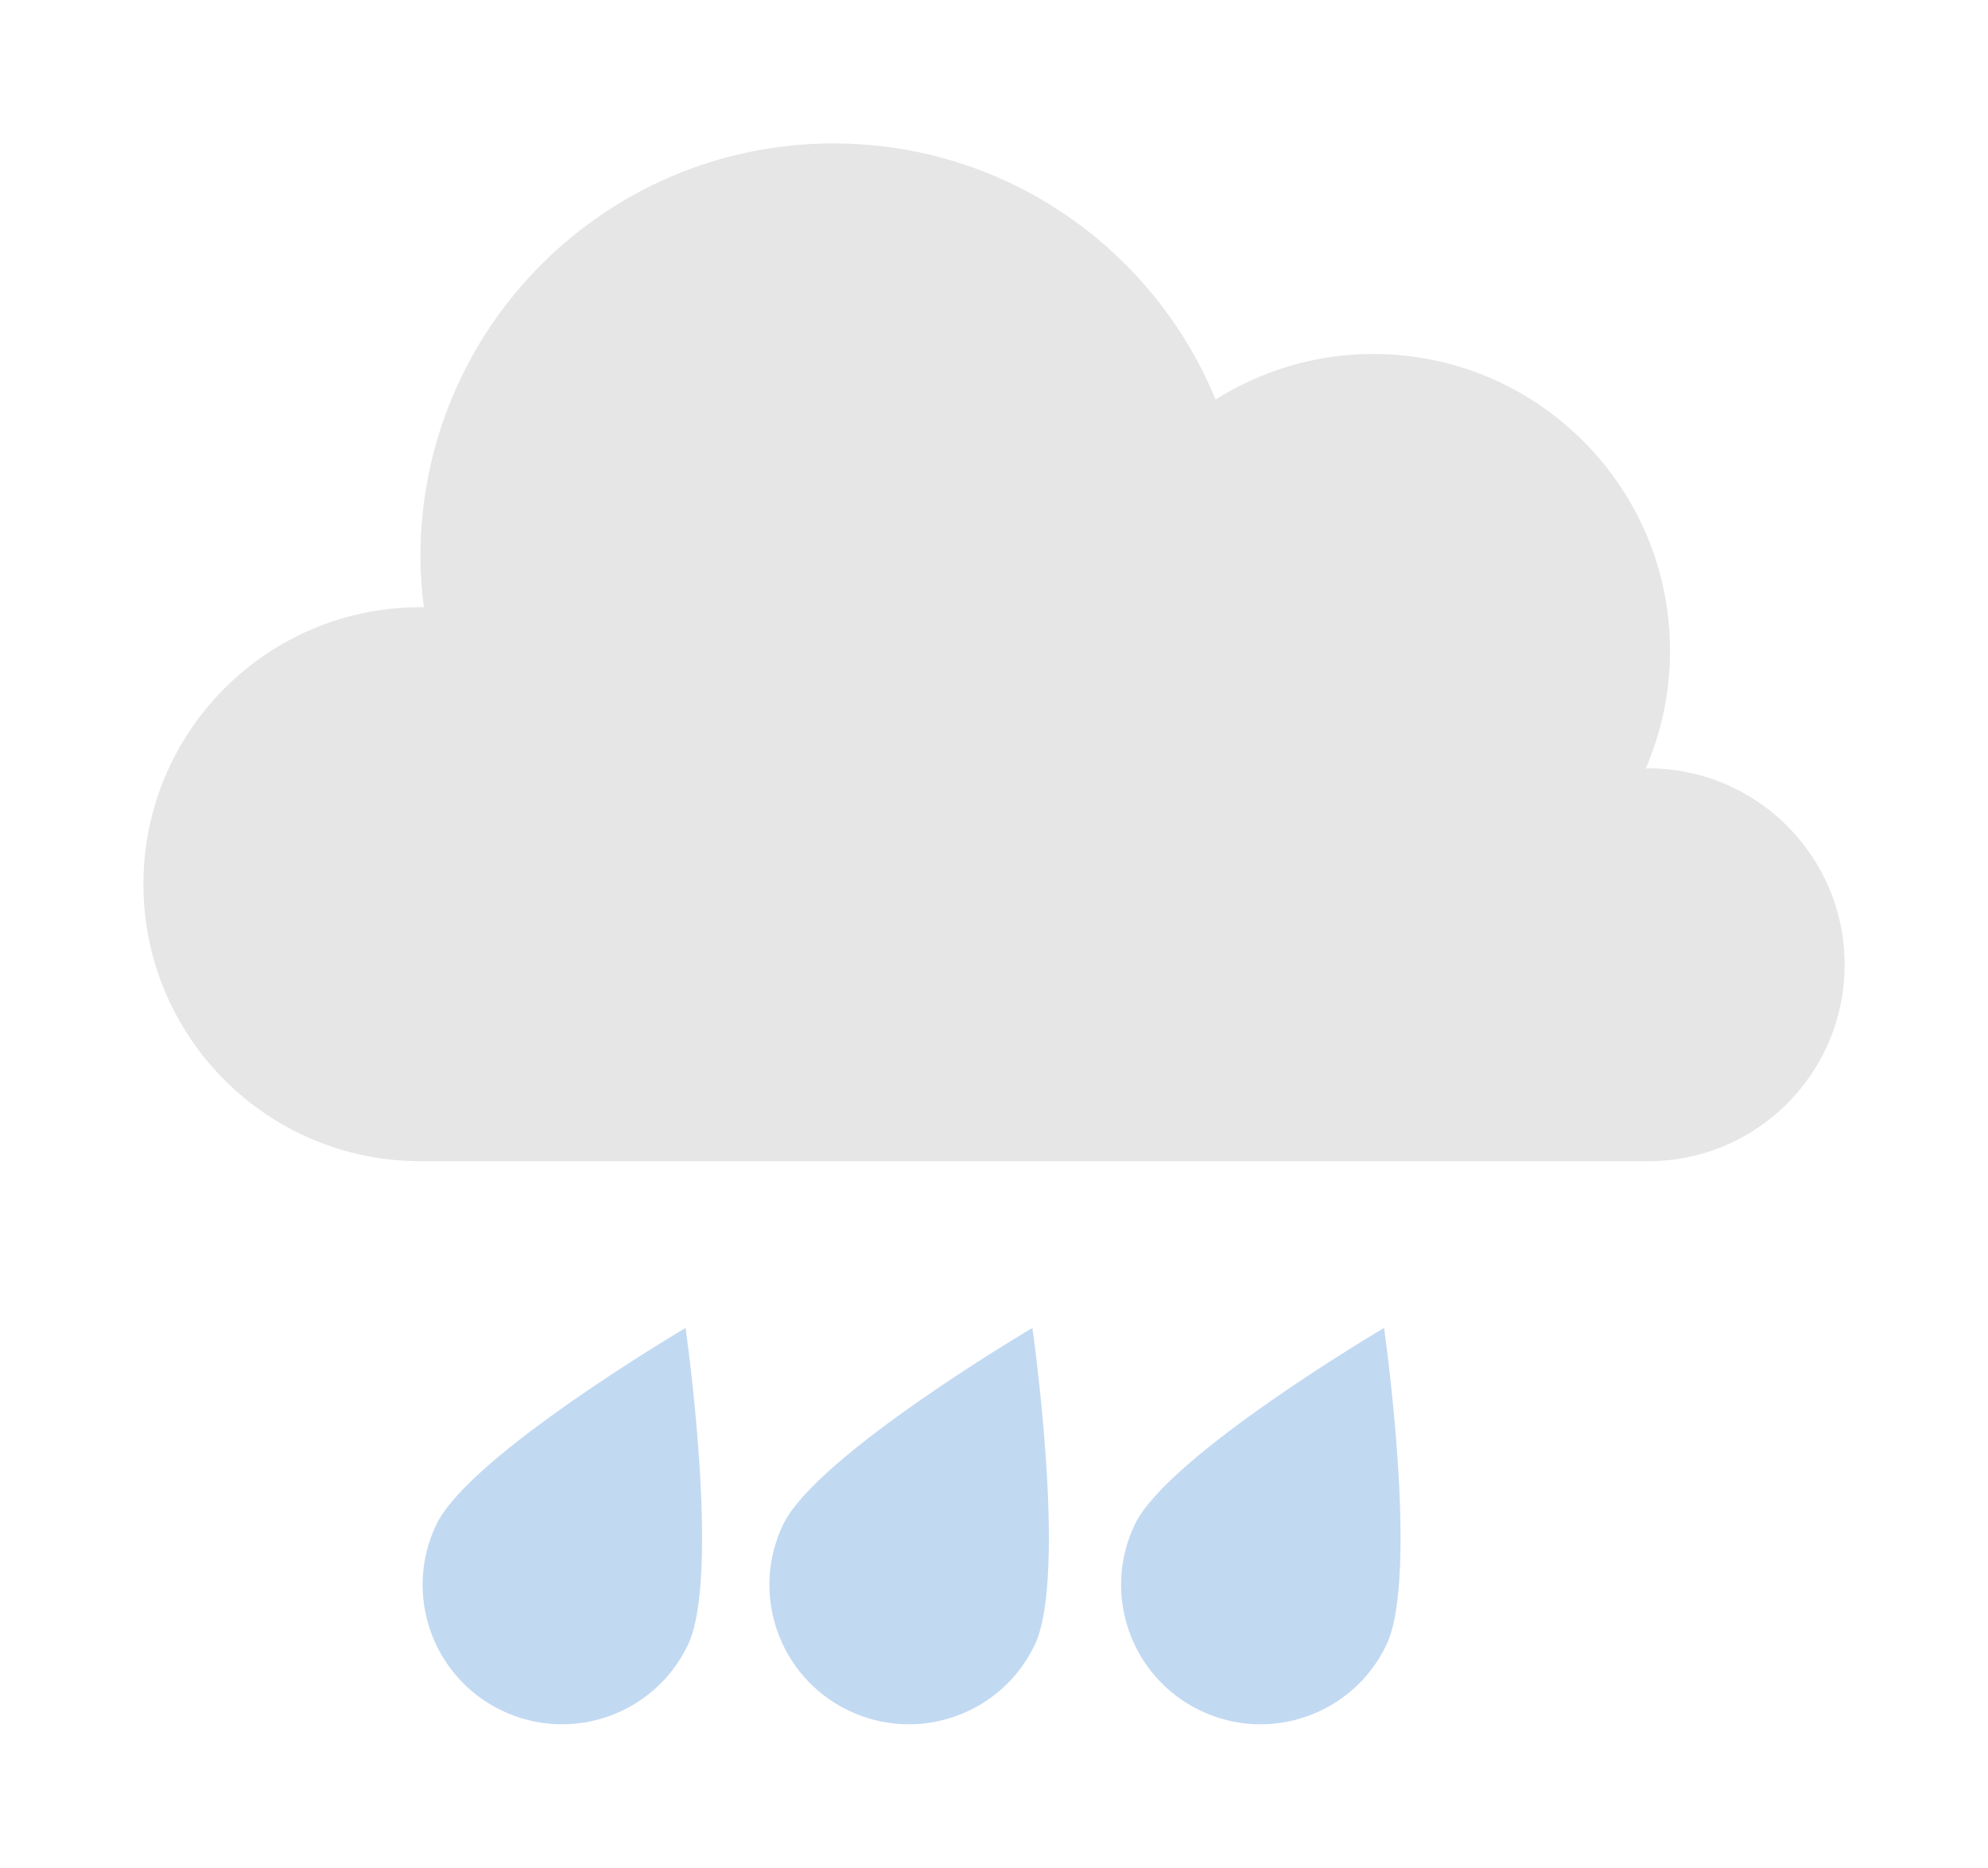 <?xml version="1.0" encoding="UTF-8" standalone="no"?>
<svg
   xmlns:dc="http://purl.org/dc/elements/1.1/"
   xmlns:cc="http://creativecommons.org/ns#"
   xmlns:rdf="http://www.w3.org/1999/02/22-rdf-syntax-ns#"
   xmlns:svg="http://www.w3.org/2000/svg"
   xmlns="http://www.w3.org/2000/svg"
   xmlns:sodipodi="http://sodipodi.sourceforge.net/DTD/sodipodi-0.dtd"
   xmlns:inkscape="http://www.inkscape.org/namespaces/inkscape"
   width="69.316mm"
   height="65.119mm"
   viewBox="0 0 69.316 65.119"
   version="1.1"
   id="svg208"
   inkscape:version="1.0.1 (3bc2e813f5, 2020-09-07)"
   sodipodi:docname="rain.svg">
  <defs
     id="defs202" />
  <sodipodi:namedview
     id="base"
     pagecolor="#ffffff"
     bordercolor="#666666"
     borderopacity="1.0"
     inkscape:pageopacity="0.0"
     inkscape:pageshadow="2"
     inkscape:zoom="0.35"
     inkscape:cx="-52.086283"
     inkscape:cy="209.08923"
     inkscape:document-units="mm"
     inkscape:current-layer="layer1"
     inkscape:document-rotation="0"
     showgrid="false"
     fit-margin-top="5"
     lock-margins="true"
     fit-margin-left="5"
     fit-margin-right="5"
     fit-margin-bottom="5"
     inkscape:window-width="1147"
     inkscape:window-height="1008"
     inkscape:window-x="757"
     inkscape:window-y="0"
     inkscape:window-maximized="0" />
  <g
     inkscape:label="Ebene 1"
     inkscape:groupmode="layer"
     id="layer1"
     transform="translate(-100.862,-108.72)">
    <path
       d="m 158.329,135.508 c -0.03,0 -0.057,0.008 -0.086,0.008 0.544,-1.258 0.849,-2.644 0.849,-4.102 0,-5.717 -4.635,-10.353 -10.353,-10.353 -2.021,0 -3.9,0.588 -5.493,1.589 -2.155,-5.239 -7.305,-8.93 -13.321,-8.93 -7.955,0 -14.404,6.449 -14.404,14.404 0,0.601 0.049,1.19 0.12,1.772 -0.041,-3.4e-4 -0.08,-0.006 -0.12,-0.006 -5.334,0 -9.658,4.324 -9.658,9.658 0,5.334 4.324,9.658 9.658,9.658 h 42.809 c 3.783,0 6.849,-3.066 6.849,-6.849 0,-3.783 -3.066,-6.849 -6.849,-6.849"
       style="display:inline;fill:#e6e6e6;fill-opacity:1;fill-rule:nonzero;stroke:none;stroke-width:0.035"
       id="path68" />
    <path
       d="m 124.843,166.082 c -1.163,2.42 -4.069,3.44 -6.489,2.276 -2.42,-1.163 -3.44,-4.069 -2.276,-6.489 1.164,-2.42 8.688,-6.849 8.688,-6.849 0,0 1.241,8.642 0.078,11.062"
       style="display:inline;fill:#c2d9f2;fill-opacity:1;fill-rule:nonzero;stroke:none;stroke-width:0.035"
       id="path70" />
    <path
       d="m 136.935,166.082 c -1.163,2.42 -4.069,3.44 -6.489,2.276 -2.421,-1.163 -3.44,-4.069 -2.276,-6.489 1.164,-2.42 8.688,-6.849 8.688,-6.849 0,0 1.241,8.642 0.078,11.062"
       style="display:inline;fill:#c2d9f2;fill-opacity:1;fill-rule:nonzero;stroke:none;stroke-width:0.035"
       id="path72" />
    <path
       d="m 149.197,166.082 c -1.163,2.42 -4.069,3.44 -6.489,2.276 -2.42,-1.163 -3.439,-4.069 -2.276,-6.489 1.164,-2.42 8.688,-6.849 8.688,-6.849 0,0 1.241,8.642 0.078,11.062"
       style="display:inline;fill:#c2d9f2;fill-opacity:1;fill-rule:nonzero;stroke:none;stroke-width:0.035"
       id="path74" />
  </g>
</svg>
